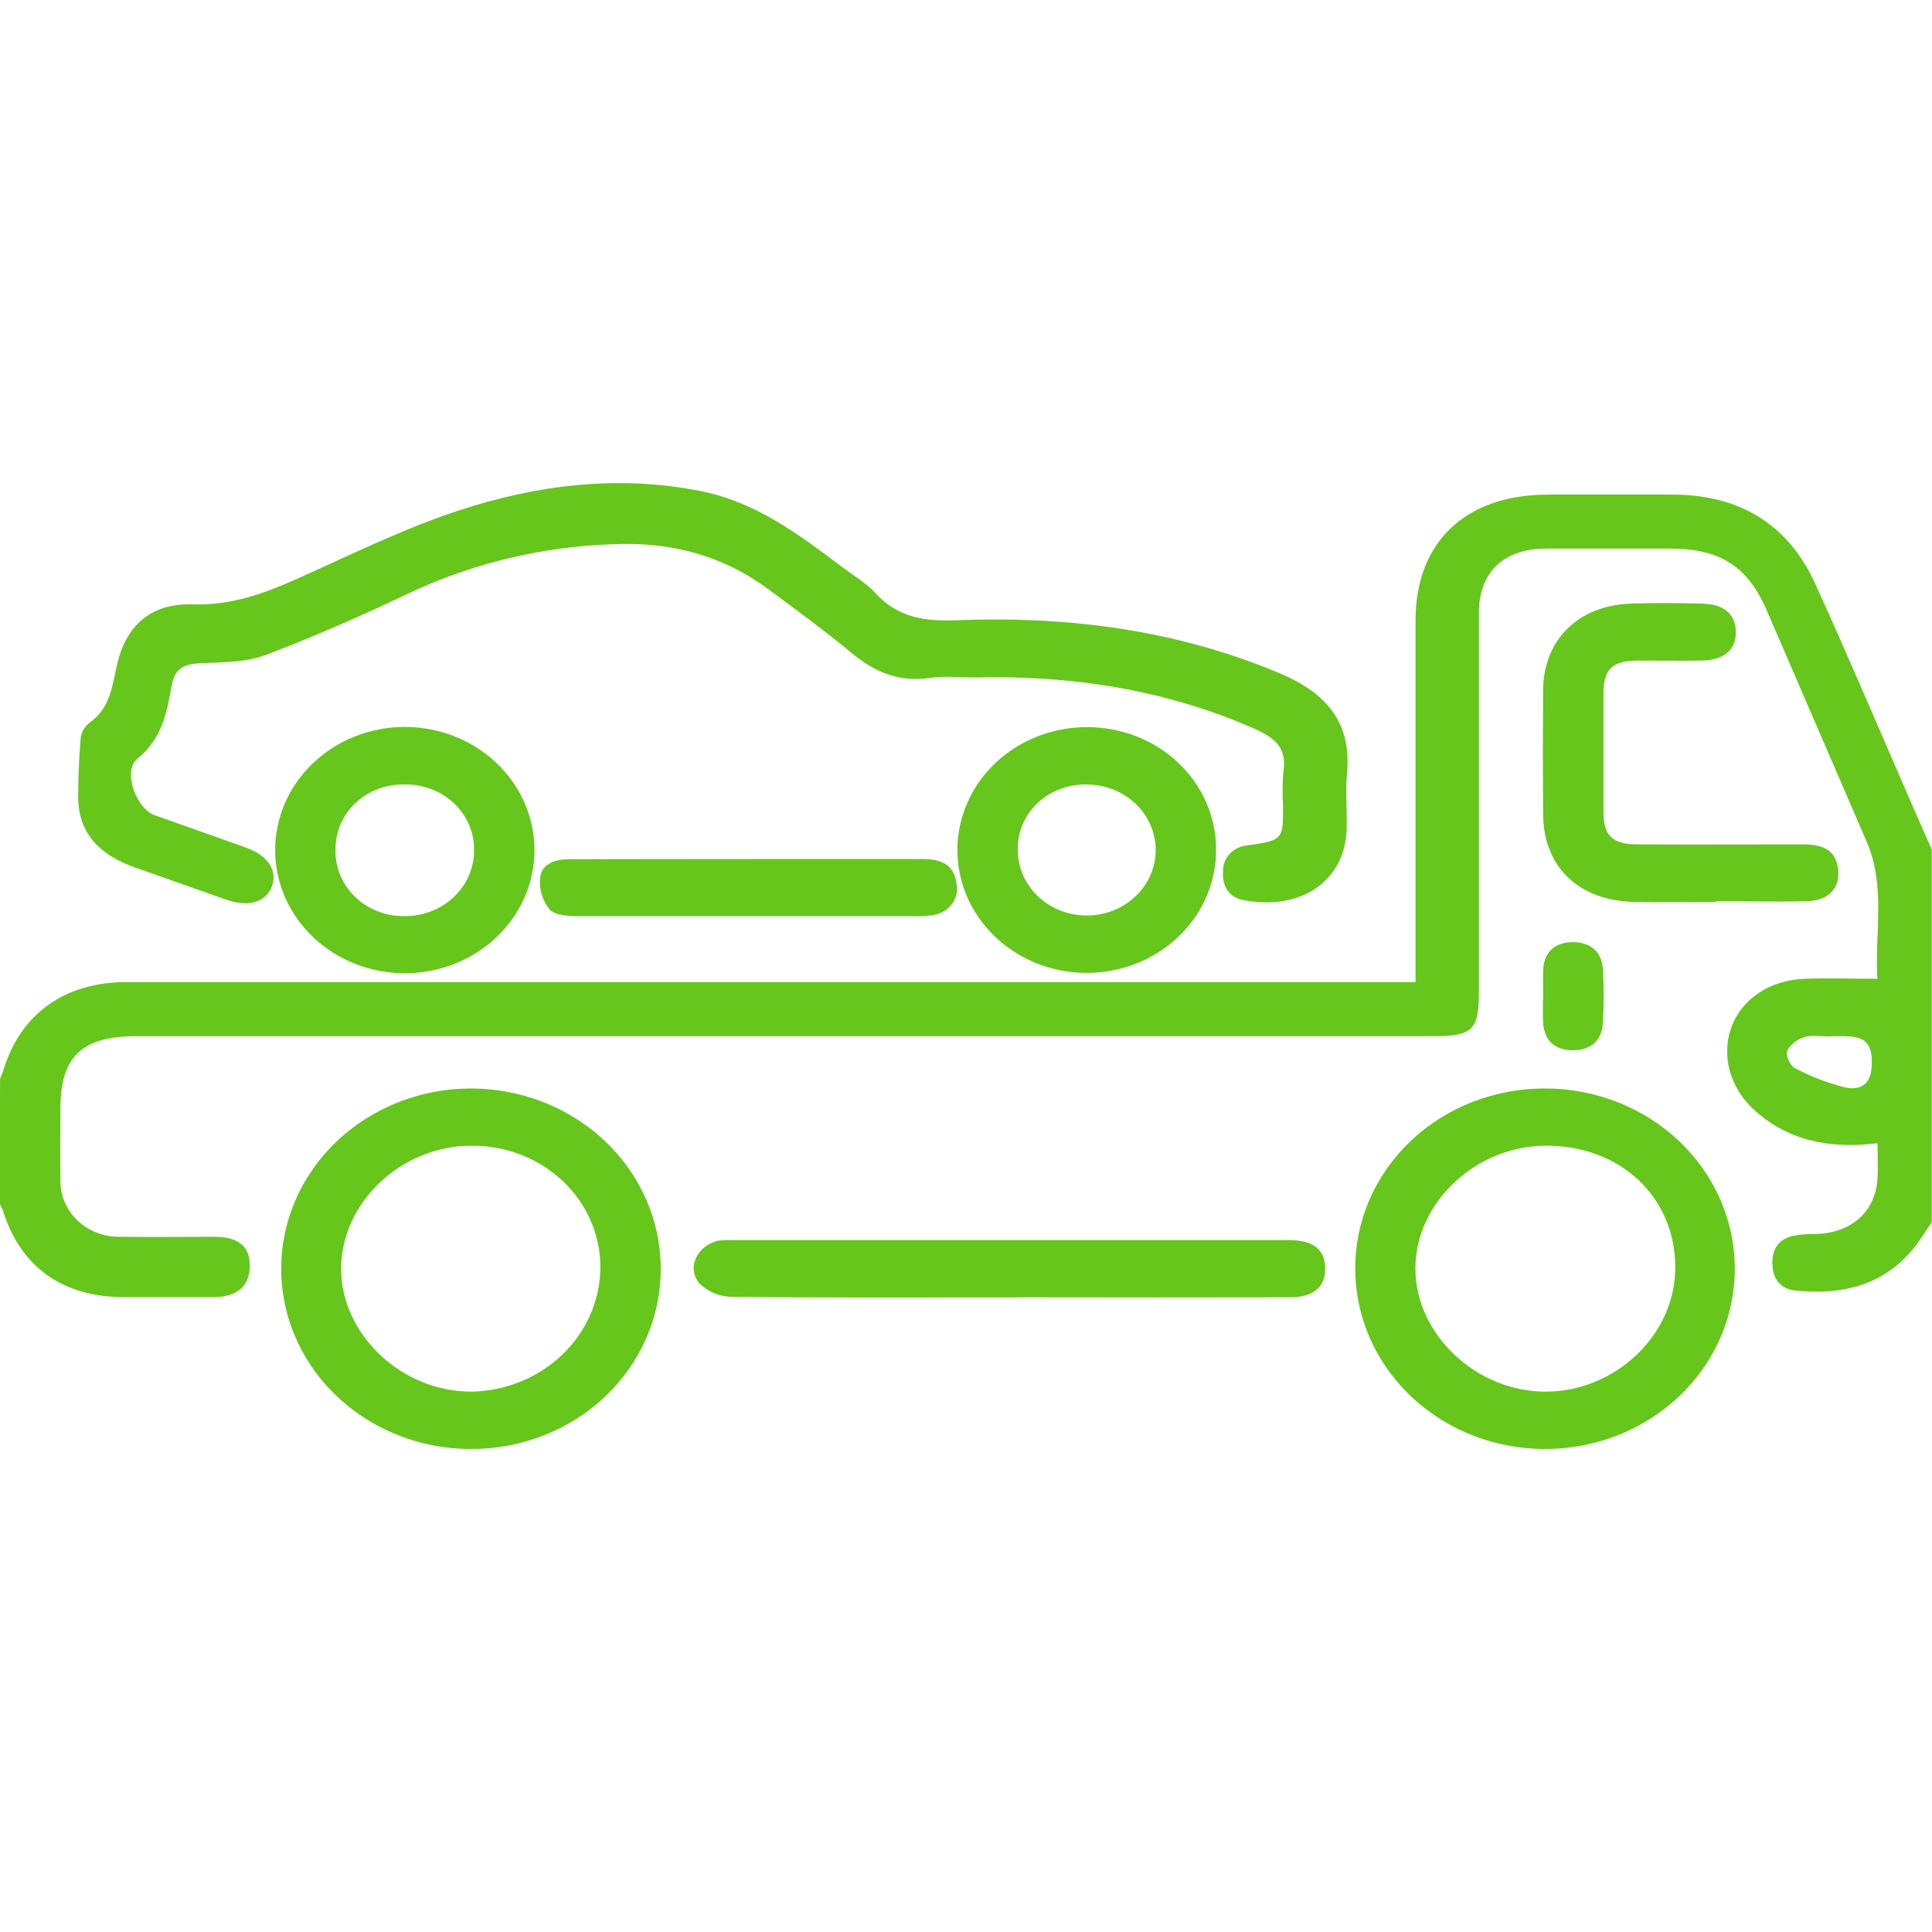<svg width="100" height="100" viewBox="0 0 100 100" fill="none" xmlns="http://www.w3.org/2000/svg">
    <g clip-path="url(#clip0_1433_5631)">
        <path d="M0.003 55.837C0.068 55.667 0.141 55.501 0.195 55.328C1.091 52.456 3.372 50.831 6.555 50.831C17.289 50.831 28.023 50.831 38.758 50.831H73.268V49.646C73.268 43.805 73.268 37.965 73.268 32.126C73.268 28.052 75.846 25.604 80.125 25.601H86.565C90.104 25.601 92.588 27.194 93.969 30.241C95.768 34.199 97.463 38.214 99.206 42.201C99.466 42.792 99.727 43.378 99.987 43.967V63.261C99.672 63.718 99.388 64.198 99.037 64.626C97.474 66.533 95.349 67.043 92.945 66.8C92.148 66.719 91.768 66.199 91.74 65.457C91.711 64.715 92 64.168 92.781 63.973C93.196 63.897 93.617 63.862 94.039 63.869C95.862 63.807 97.096 62.677 97.182 60.965C97.211 60.389 97.182 59.808 97.182 59.174C94.656 59.489 92.438 59.014 90.695 57.354C90.062 56.743 89.632 55.969 89.461 55.128C89.037 52.694 90.828 50.752 93.432 50.66C94.628 50.618 95.828 50.66 97.174 50.66C97.023 48.343 97.63 45.909 96.617 43.561C94.891 39.564 93.164 35.567 91.435 31.57C90.458 29.316 89.029 28.401 86.487 28.396C84.341 28.396 82.194 28.396 80.044 28.396C77.812 28.396 76.547 29.616 76.547 31.745C76.547 38.297 76.547 44.85 76.547 51.405C76.547 53.295 76.206 53.631 74.24 53.631H7.086C4.237 53.631 3.128 54.685 3.128 57.381C3.128 58.618 3.112 59.855 3.128 61.091C3.12 61.479 3.196 61.863 3.349 62.222C3.502 62.581 3.731 62.907 4.02 63.18C4.309 63.453 4.653 63.668 5.032 63.811C5.411 63.955 5.816 64.024 6.224 64.015C7.852 64.037 9.479 64.015 11.104 64.015C12.328 64.015 12.927 64.51 12.927 65.479C12.945 66.54 12.297 67.132 11.068 67.139C9.505 67.139 7.943 67.139 6.38 67.139C3.214 67.124 1.042 65.556 0.151 62.647C0.105 62.533 0.049 62.422 -0.016 62.316L0.003 55.837ZM94.755 53.636V53.651C94.302 53.651 93.818 53.557 93.401 53.678C93.209 53.734 93.031 53.825 92.877 53.947C92.724 54.069 92.597 54.219 92.505 54.388C92.411 54.618 92.654 55.165 92.904 55.288C93.714 55.718 94.577 56.05 95.474 56.278C96.372 56.481 96.831 56.045 96.878 55.204C96.938 54.084 96.617 53.681 95.633 53.639C95.341 53.624 95.055 53.636 94.755 53.636Z" fill="#66C61C"/>
        <path d="M24.37 75C22.425 74.999 20.524 74.449 18.909 73.421C17.293 72.392 16.035 70.931 15.295 69.223C14.554 67.515 14.364 65.637 14.748 63.826C15.133 62.015 16.074 60.354 17.454 59.052C18.834 57.75 20.589 56.866 22.498 56.512C24.407 56.159 26.383 56.351 28.176 57.066C29.97 57.78 31.5 58.984 32.572 60.525C33.645 62.066 34.211 63.875 34.2 65.722C34.197 66.945 33.94 68.154 33.444 69.282C32.948 70.411 32.223 71.435 31.31 72.296C30.397 73.158 29.314 73.84 28.123 74.304C26.932 74.768 25.657 75.005 24.37 75ZM24.398 72.032C26.174 71.999 27.867 71.308 29.114 70.107C30.362 68.905 31.066 67.288 31.075 65.601C31.078 64.764 30.905 63.936 30.566 63.164C30.227 62.392 29.73 61.692 29.102 61.105C28.474 60.519 27.73 60.057 26.912 59.748C26.094 59.438 25.219 59.287 24.338 59.303C20.745 59.333 17.674 62.247 17.656 65.645C17.638 69.044 20.779 72.042 24.398 72.029V72.032Z" fill="#66C61C"/>
        <path d="M80.023 56.34C81.964 56.349 83.858 56.905 85.467 57.936C87.075 58.967 88.326 60.428 89.061 62.133C89.797 63.839 89.984 65.713 89.599 67.52C89.214 69.327 88.275 70.984 86.899 72.284C85.523 73.584 83.773 74.468 81.869 74.824C79.965 75.18 77.992 74.992 76.2 74.285C74.409 73.577 72.877 72.381 71.8 70.848C70.723 69.315 70.149 67.513 70.148 65.67C70.143 64.439 70.395 63.219 70.89 62.081C71.385 60.944 72.113 59.911 73.032 59.043C73.95 58.175 75.042 57.489 76.242 57.025C77.442 56.561 78.728 56.328 80.023 56.34ZM80.023 72.032C83.643 72.014 86.721 69.063 86.711 65.6C86.711 61.957 83.883 59.3 80.031 59.3C76.398 59.3 73.26 62.241 73.26 65.657C73.26 69.073 76.422 72.046 80.029 72.032H80.023Z" fill="#66C61C"/>
        <path d="M88.826 46.686C87.424 46.686 86.026 46.705 84.628 46.686C81.719 46.636 79.885 44.877 79.87 42.132C79.856 40 79.856 37.867 79.87 35.735C79.888 33.128 81.669 31.347 84.391 31.243C85.625 31.196 86.865 31.211 88.099 31.243C89.24 31.268 89.833 31.793 89.846 32.708C89.859 33.623 89.242 34.177 88.044 34.192C86.938 34.209 85.831 34.192 84.727 34.192C83.424 34.214 82.997 34.647 82.995 35.906C82.995 37.947 82.995 39.987 82.995 42.026C82.995 43.262 83.453 43.698 84.763 43.705C87.628 43.72 90.492 43.705 93.357 43.705C94.474 43.705 95.01 44.098 95.13 44.914C95.279 45.936 94.682 46.621 93.513 46.646C91.951 46.688 90.388 46.646 88.826 46.646V46.686Z" fill="#66C61C"/>
        <path d="M52.35 67.154C47.506 67.154 42.662 67.176 37.821 67.122C37.512 67.112 37.209 67.043 36.927 66.921C36.646 66.799 36.393 66.625 36.183 66.409C35.491 65.551 36.183 64.344 37.306 64.201C37.5 64.183 37.694 64.178 37.889 64.186H66.673C67.889 64.186 68.496 64.596 68.579 65.467C68.694 66.518 68.058 67.144 66.8 67.147C62.214 67.156 57.63 67.156 53.048 67.147L52.35 67.154Z" fill="#66C61C"/>
        <path d="M79.875 51.571C79.875 51.108 79.855 50.643 79.875 50.181C79.925 49.298 80.456 48.798 81.331 48.766C82.261 48.734 82.894 49.216 82.961 50.121C83.022 51.076 83.022 52.033 82.961 52.988C82.904 53.898 82.274 54.388 81.347 54.361C80.419 54.334 79.909 53.809 79.868 52.877C79.849 52.444 79.868 52.011 79.868 51.581L79.875 51.571Z" fill="#66C61C"/>
        <path d="M50.401 35.067C49.651 35.067 48.891 34.978 48.159 35.085C46.536 35.332 45.263 34.785 44.068 33.788C42.698 32.651 41.247 31.597 39.815 30.531C37.435 28.76 34.75 28.028 31.711 28.169C28.062 28.291 24.482 29.149 21.208 30.684C18.773 31.847 16.289 32.938 13.755 33.9C12.745 34.281 11.544 34.283 10.427 34.325C9.547 34.36 9.044 34.573 8.885 35.483C8.641 36.873 8.388 38.236 7.115 39.27C6.333 39.898 7.044 41.855 8.005 42.196C9.589 42.758 11.175 43.309 12.753 43.88C13.898 44.294 14.393 45.095 14.055 45.924C13.724 46.713 12.823 46.96 11.732 46.572C10.148 46.011 8.564 45.453 6.979 44.897C5.206 44.271 4.055 43.166 4.047 41.278C4.047 40.239 4.086 39.198 4.18 38.164C4.231 37.855 4.404 37.575 4.664 37.383C5.706 36.641 5.807 35.51 6.047 34.444C6.503 32.413 7.771 31.213 9.953 31.283C11.938 31.347 13.622 30.739 15.338 29.977C18.104 28.74 20.828 27.387 23.701 26.437C27.76 25.094 31.995 24.567 36.281 25.421C39.172 25.994 41.425 27.723 43.675 29.413C44.237 29.833 44.867 30.204 45.325 30.711C46.453 31.948 47.833 32.171 49.492 32.104C55.273 31.874 60.896 32.599 66.253 34.855C68.693 35.886 69.963 37.432 69.721 40.027C69.63 41.016 69.74 42.006 69.698 42.995C69.591 45.506 67.451 47.153 64.398 46.599C63.56 46.446 63.245 45.827 63.305 45.068C63.303 44.738 63.432 44.42 63.667 44.177C63.902 43.934 64.224 43.784 64.57 43.757C66.411 43.482 66.412 43.477 66.412 41.701C66.37 41.116 66.375 40.528 66.427 39.943C66.625 38.743 66.003 38.184 64.927 37.717C60.305 35.686 55.44 34.941 50.401 35.067Z" fill="#66C61C"/>
        <path d="M62.945 43.992C62.946 45.25 62.554 46.481 61.818 47.528C61.083 48.575 60.036 49.39 58.812 49.872C57.588 50.354 56.241 50.48 54.941 50.233C53.642 49.987 52.448 49.381 51.512 48.49C50.576 47.599 49.939 46.465 49.682 45.23C49.425 43.995 49.559 42.716 50.068 41.554C50.577 40.392 51.438 39.399 52.541 38.702C53.644 38.005 54.941 37.634 56.266 37.637C57.145 37.634 58.015 37.797 58.828 38.115C59.64 38.434 60.379 38.902 60.999 39.492C61.62 40.083 62.112 40.785 62.446 41.557C62.78 42.33 62.95 43.157 62.945 43.992ZM52.68 44.014C52.683 44.685 52.896 45.339 53.291 45.895C53.687 46.451 54.246 46.883 54.9 47.136C55.553 47.39 56.272 47.453 56.963 47.319C57.655 47.185 58.29 46.86 58.786 46.383C59.283 45.907 59.62 45.301 59.755 44.643C59.889 43.984 59.815 43.303 59.542 42.685C59.269 42.066 58.809 41.539 58.22 41.169C57.632 40.798 56.94 40.603 56.234 40.605C55.762 40.596 55.292 40.677 54.854 40.845C54.416 41.014 54.018 41.265 53.685 41.584C53.353 41.903 53.092 42.283 52.919 42.7C52.746 43.118 52.665 43.565 52.68 44.014Z" fill="#66C61C"/>
        <path d="M14.242 44.036C14.232 42.346 14.93 40.721 16.181 39.518C17.433 38.316 19.136 37.636 20.916 37.626C22.695 37.617 24.406 38.279 25.672 39.468C26.938 40.656 27.654 42.274 27.664 43.965C27.669 44.802 27.5 45.631 27.168 46.407C26.835 47.182 26.345 47.887 25.725 48.482C25.106 49.078 24.369 49.551 23.556 49.876C22.744 50.2 21.872 50.37 20.991 50.375C20.11 50.379 19.236 50.219 18.42 49.903C17.604 49.587 16.861 49.122 16.235 48.533C15.608 47.944 15.109 47.244 14.768 46.473C14.426 45.701 14.247 44.873 14.242 44.036ZM17.367 43.977C17.353 44.426 17.435 44.874 17.607 45.292C17.779 45.711 18.039 46.093 18.37 46.414C18.701 46.735 19.097 46.99 19.534 47.162C19.972 47.334 20.441 47.421 20.914 47.417C21.388 47.425 21.858 47.342 22.297 47.175C22.737 47.008 23.137 46.759 23.474 46.443C23.811 46.128 24.079 45.751 24.261 45.336C24.444 44.921 24.537 44.476 24.537 44.026C24.547 43.577 24.462 43.13 24.287 42.712C24.112 42.295 23.849 41.915 23.516 41.596C23.183 41.276 22.785 41.024 22.347 40.854C21.909 40.684 21.439 40.599 20.966 40.605C20.494 40.591 20.023 40.667 19.583 40.831C19.142 40.995 18.742 41.242 18.405 41.557C18.069 41.872 17.803 42.25 17.625 42.666C17.447 43.082 17.36 43.528 17.37 43.977H17.367Z" fill="#66C61C"/>
        <path d="M38.776 44.462C41.768 44.462 44.766 44.462 47.755 44.462C48.862 44.462 49.38 44.857 49.505 45.698C49.548 45.889 49.549 46.085 49.508 46.275C49.466 46.466 49.382 46.645 49.263 46.803C49.143 46.961 48.99 47.093 48.814 47.191C48.637 47.29 48.441 47.351 48.237 47.373C47.948 47.414 47.655 47.431 47.362 47.422C41.571 47.422 35.779 47.422 29.987 47.422C29.466 47.422 28.735 47.385 28.445 47.076C28.073 46.608 27.899 46.025 27.956 45.441C28.034 44.684 28.758 44.472 29.503 44.472L38.776 44.462Z" fill="#66C61C"/>
    </g>
    <defs>
        <clipPath id="clip0_1433_5631">
            <rect width="100" height="50" fill="white" transform="translate(0 25)"/>
        </clipPath>
    </defs>
</svg>
